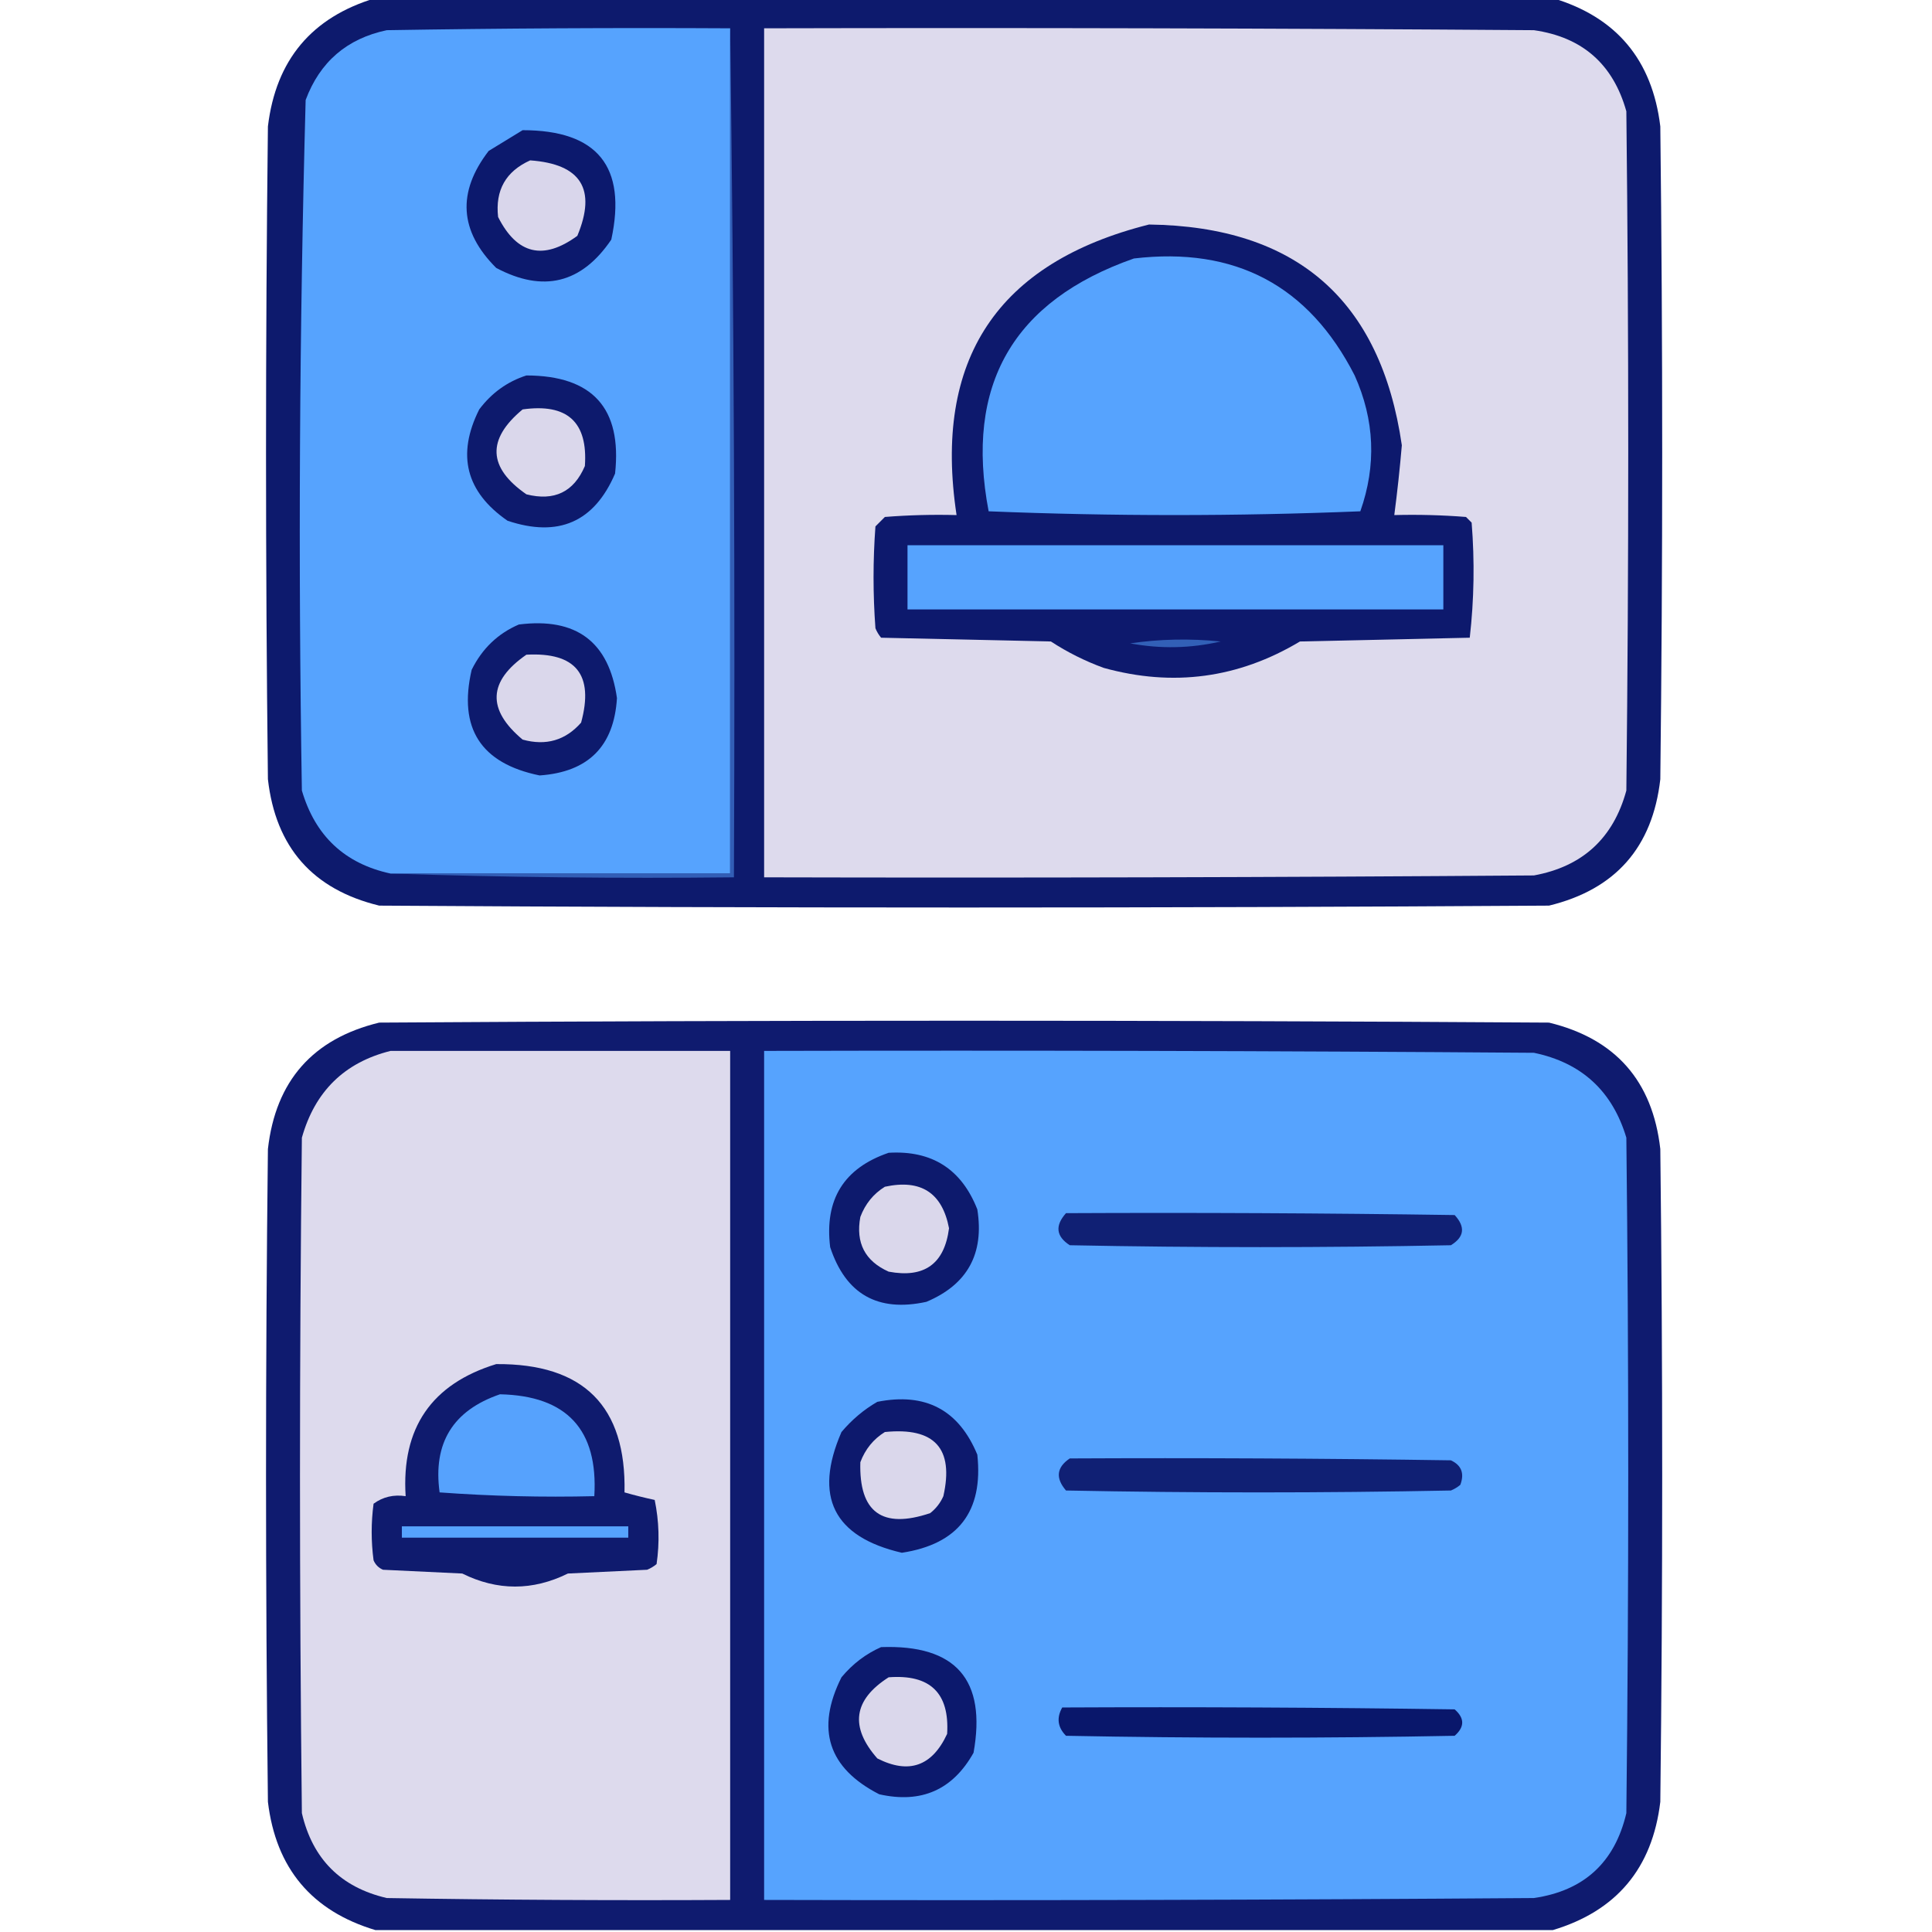 <?xml version="1.0" encoding="UTF-8"?>
<!DOCTYPE svg PUBLIC "-//W3C//DTD SVG 1.1//EN" "http://www.w3.org/Graphics/SVG/1.1/DTD/svg11.dtd">
<svg xmlns="http://www.w3.org/2000/svg" version="1.1" width="512px" height="512px" style="shape-rendering:geometricPrecision; text-rendering:geometricPrecision; image-rendering:optimizeQuality; fill-rule:evenodd; clip-rule:evenodd" xmlns:xlink="http://www.w3.org/1999/xlink">
<g><path style="opacity:0.987" fill="#0b186b" d="M 99.5,-0.5 C 203.5,-0.5 307.5,-0.5 411.5,-0.5C 428.362,4.538 437.862,15.871 440,33.5C 440.667,91.167 440.667,148.833 440,206.5C 437.945,224.553 428.112,235.719 410.5,240C 307.167,240.667 203.833,240.667 100.5,240C 82.888,235.719 73.055,224.553 71,206.5C 70.333,148.833 70.333,91.167 71,33.5C 73.109,15.897 82.609,4.563 99.5,-0.5 Z"/></g>
<g><path style="opacity:1" fill="#56a3fe" d="M 193.5,7.5 C 193.5,82.167 193.5,156.833 193.5,231.5C 163.5,231.5 133.5,231.5 103.5,231.5C 91.372,228.876 83.539,221.542 80,209.5C 79.011,148.442 79.345,87.442 81,26.5C 84.768,16.4 91.934,10.233 102.5,8C 132.832,7.5 163.165,7.333 193.5,7.5 Z"/></g>
<g><path style="opacity:1" fill="#dddaed" d="M 202.5,7.5 C 270.501,7.333 338.501,7.5 406.5,8C 419.328,9.827 427.495,16.994 431,29.5C 431.667,89.5 431.667,149.5 431,209.5C 427.552,222.14 419.386,229.64 406.5,232C 338.501,232.5 270.501,232.667 202.5,232.5C 202.5,157.5 202.5,82.5 202.5,7.5 Z"/></g>
<g><path style="opacity:0.998" fill="#0c196d" d="M 138.5,34.5 C 158.338,34.501 166.171,44.167 162,63.5C 154.122,75.12 143.955,77.62 131.5,71C 121.744,61.278 121.078,50.945 129.5,40C 132.564,38.141 135.564,36.308 138.5,34.5 Z"/></g>
<g><path style="opacity:1" fill="#d9d6eb" d="M 140.5,42.5 C 153.98,43.464 158.147,50.13 153,62.5C 144.002,69.086 137.002,67.419 132,57.5C 131.21,50.41 134.044,45.41 140.5,42.5 Z"/></g>
<g><path style="opacity:0.997" fill="#0d196d" d="M 304.5,59.5 C 343.574,60.012 365.907,79.512 371.5,118C 370.973,124.189 370.306,130.356 369.5,136.5C 375.842,136.334 382.175,136.5 388.5,137C 389,137.5 389.5,138 390,138.5C 390.819,148.744 390.652,158.91 389.5,169C 374.5,169.333 359.5,169.667 344.5,170C 328.214,179.751 310.881,182.085 292.5,177C 287.554,175.194 282.888,172.861 278.5,170C 263.5,169.667 248.5,169.333 233.5,169C 232.874,168.25 232.374,167.416 232,166.5C 231.333,157.5 231.333,148.5 232,139.5C 232.833,138.667 233.667,137.833 234.5,137C 240.825,136.5 247.158,136.334 253.5,136.5C 247.261,95.287 264.261,69.62 304.5,59.5 Z"/></g>
<g><path style="opacity:1" fill="#56a3fe" d="M 300.5,68.5 C 327.335,65.331 346.835,75.664 359,99.5C 364.301,111.306 364.801,123.306 360.5,135.5C 327.6,136.829 294.767,136.829 262,135.5C 255.626,102.057 268.46,79.724 300.5,68.5 Z"/></g>
<g><path style="opacity:0.998" fill="#0d1a6d" d="M 139.5,99.5 C 157.04,99.535 164.873,108.201 163,125.5C 157.491,138.348 147.991,142.515 134.5,138C 123.466,130.365 120.966,120.531 127,108.5C 130.299,104.118 134.466,101.118 139.5,99.5 Z"/></g>
<g><path style="opacity:1" fill="#dad7eb" d="M 138.5,108.5 C 150.326,106.833 155.826,111.833 155,123.5C 152.065,130.378 146.898,132.878 139.5,131C 129.291,123.921 128.958,116.421 138.5,108.5 Z"/></g>
<g><path style="opacity:1" fill="#56a3fe" d="M 240.5,144.5 C 287.833,144.5 335.167,144.5 382.5,144.5C 382.5,150.167 382.5,155.833 382.5,161.5C 335.167,161.5 287.833,161.5 240.5,161.5C 240.5,155.833 240.5,150.167 240.5,144.5 Z"/></g>
<g><path style="opacity:0.998" fill="#0d1a6d" d="M 137.5,165.5 C 152.721,163.58 161.388,170.08 163.5,185C 162.723,197.777 155.889,204.611 143,205.5C 127.405,202.307 121.405,192.974 125,177.5C 127.769,171.895 131.936,167.895 137.5,165.5 Z"/></g>
<g><path style="opacity:0.776" fill="#3d74cd" d="M 299.5,170.5 C 307.323,169.344 315.323,169.177 323.5,170C 315.544,171.831 307.544,171.997 299.5,170.5 Z"/></g>
<g><path style="opacity:1" fill="#dad7eb" d="M 139.5,173.5 C 152.628,172.796 157.461,178.796 154,191.5C 149.86,196.211 144.694,197.711 138.5,196C 128.991,188.051 129.324,180.551 139.5,173.5 Z"/></g>
<g><path style="opacity:0.839" fill="#396bc3" d="M 193.5,7.5 C 194.499,82.332 194.833,157.331 194.5,232.5C 163.995,232.831 133.662,232.498 103.5,231.5C 133.5,231.5 163.5,231.5 193.5,231.5C 193.5,156.833 193.5,82.167 193.5,7.5 Z"/></g>
<g><path style="opacity:0.987" fill="#0d196d" d="M 411.5,511.5 C 307.5,511.5 203.5,511.5 99.5,511.5C 82.609,506.437 73.109,495.103 71,477.5C 70.333,419.833 70.333,362.167 71,304.5C 73.055,286.447 82.888,275.281 100.5,271C 203.833,270.333 307.167,270.333 410.5,271C 428.112,275.281 437.945,286.447 440,304.5C 440.667,362.167 440.667,419.833 440,477.5C 437.891,495.103 428.391,506.437 411.5,511.5 Z"/></g>
<g><path style="opacity:1" fill="#dddaed" d="M 103.5,278.5 C 133.5,278.5 163.5,278.5 193.5,278.5C 193.5,353.5 193.5,428.5 193.5,503.5C 163.165,503.667 132.832,503.5 102.5,503C 90.333,500.167 82.833,492.667 80,480.5C 79.333,420.833 79.333,361.167 80,301.5C 83.463,289.216 91.296,281.55 103.5,278.5 Z"/></g>
<g><path style="opacity:1" fill="#56a3fe" d="M 202.5,278.5 C 270.501,278.333 338.501,278.5 406.5,279C 419.122,281.621 427.289,289.121 431,301.5C 431.667,361.167 431.667,420.833 431,480.5C 427.929,493.571 419.763,501.071 406.5,503C 338.501,503.5 270.501,503.667 202.5,503.5C 202.5,428.5 202.5,353.5 202.5,278.5 Z"/></g>
<g><path style="opacity:0.997" fill="#0d1a6d" d="M 235.5,305.5 C 246.975,304.82 254.809,309.82 259,320.5C 260.871,332.262 256.371,340.429 245.5,345C 232.609,347.806 224.109,342.973 220,330.5C 218.457,317.898 223.624,309.565 235.5,305.5 Z"/></g>
<g><path style="opacity:1" fill="#dad7eb" d="M 234.5,314.5 C 244.038,312.425 249.705,316.092 251.5,325.5C 250.287,334.948 244.954,338.781 235.5,337C 229.223,334.193 226.723,329.36 228,322.5C 229.305,319.039 231.471,316.372 234.5,314.5 Z"/></g>
<g><path style="opacity:1" fill="#102074" d="M 282.5,321.5 C 316.835,321.333 351.168,321.5 385.5,322C 388.399,325.156 388.065,327.822 384.5,330C 350.833,330.667 317.167,330.667 283.5,330C 279.868,327.653 279.535,324.82 282.5,321.5 Z"/></g>
<g><path style="opacity:0.999" fill="#0f1b6e" d="M 131.5,361.5 C 154.669,361.335 166.002,372.668 165.5,395.5C 168.157,396.259 170.823,396.926 173.5,397.5C 174.663,403.137 174.83,408.804 174,414.5C 173.25,415.126 172.416,415.626 171.5,416C 164.5,416.333 157.5,416.667 150.5,417C 141.151,421.609 131.818,421.609 122.5,417C 115.5,416.667 108.5,416.333 101.5,416C 100.333,415.5 99.5,414.667 99,413.5C 98.333,408.5 98.333,403.5 99,398.5C 101.481,396.686 104.315,396.02 107.5,396.5C 106.352,378.44 114.352,366.773 131.5,361.5 Z"/></g>
<g><path style="opacity:1" fill="#56a2fd" d="M 132.5,369.5 C 150.217,369.882 158.55,378.882 157.5,396.5C 143.817,396.833 130.15,396.499 116.5,395.5C 114.699,382.435 120.032,373.768 132.5,369.5 Z"/></g>
<g><path style="opacity:0.997" fill="#0d196d" d="M 232.5,371.5 C 245.256,368.959 254.089,373.626 259,385.5C 260.62,400.546 253.953,409.213 239,411.5C 220.896,407.293 215.563,396.626 223,379.5C 225.772,376.217 228.939,373.55 232.5,371.5 Z"/></g>
<g><path style="opacity:1" fill="#dad7eb" d="M 234.5,379.5 C 247.687,378.178 252.854,383.845 250,396.5C 249.215,398.286 248.049,399.786 246.5,401C 233.785,405.272 227.618,400.772 228,387.5C 229.305,384.039 231.471,381.372 234.5,379.5 Z"/></g>
<g><path style="opacity:1" fill="#102074" d="M 283.5,386.5 C 317.168,386.333 350.835,386.5 384.5,387C 387.306,388.305 388.14,390.472 387,393.5C 386.25,394.126 385.416,394.626 384.5,395C 350.5,395.667 316.5,395.667 282.5,395C 279.665,391.695 279.999,388.862 283.5,386.5 Z"/></g>
<g><path style="opacity:1" fill="#56a3fe" d="M 106.5,404.5 C 126.5,404.5 146.5,404.5 166.5,404.5C 166.5,405.5 166.5,406.5 166.5,407.5C 146.5,407.5 126.5,407.5 106.5,407.5C 106.5,406.5 106.5,405.5 106.5,404.5 Z"/></g>
<g><path style="opacity:0.998" fill="#0c196d" d="M 233.5,436.5 C 253.307,435.801 261.474,445.134 258,464.5C 252.479,474.347 244.146,478.014 233,475.5C 219.465,468.559 216.131,458.225 223,444.5C 225.94,440.963 229.44,438.297 233.5,436.5 Z"/></g>
<g><path style="opacity:1" fill="#dad7eb" d="M 235.5,444.5 C 246.495,443.663 251.662,448.663 251,459.5C 247.02,468.079 240.853,470.246 232.5,466C 225.146,457.644 226.146,450.477 235.5,444.5 Z"/></g>
<g><path style="opacity:1" fill="#09176b" d="M 281.5,452.5 C 316.168,452.333 350.835,452.5 385.5,453C 388.167,455.333 388.167,457.667 385.5,460C 351.167,460.667 316.833,460.667 282.5,460C 280.285,457.758 279.952,455.258 281.5,452.5 Z"/></g>
</svg>
